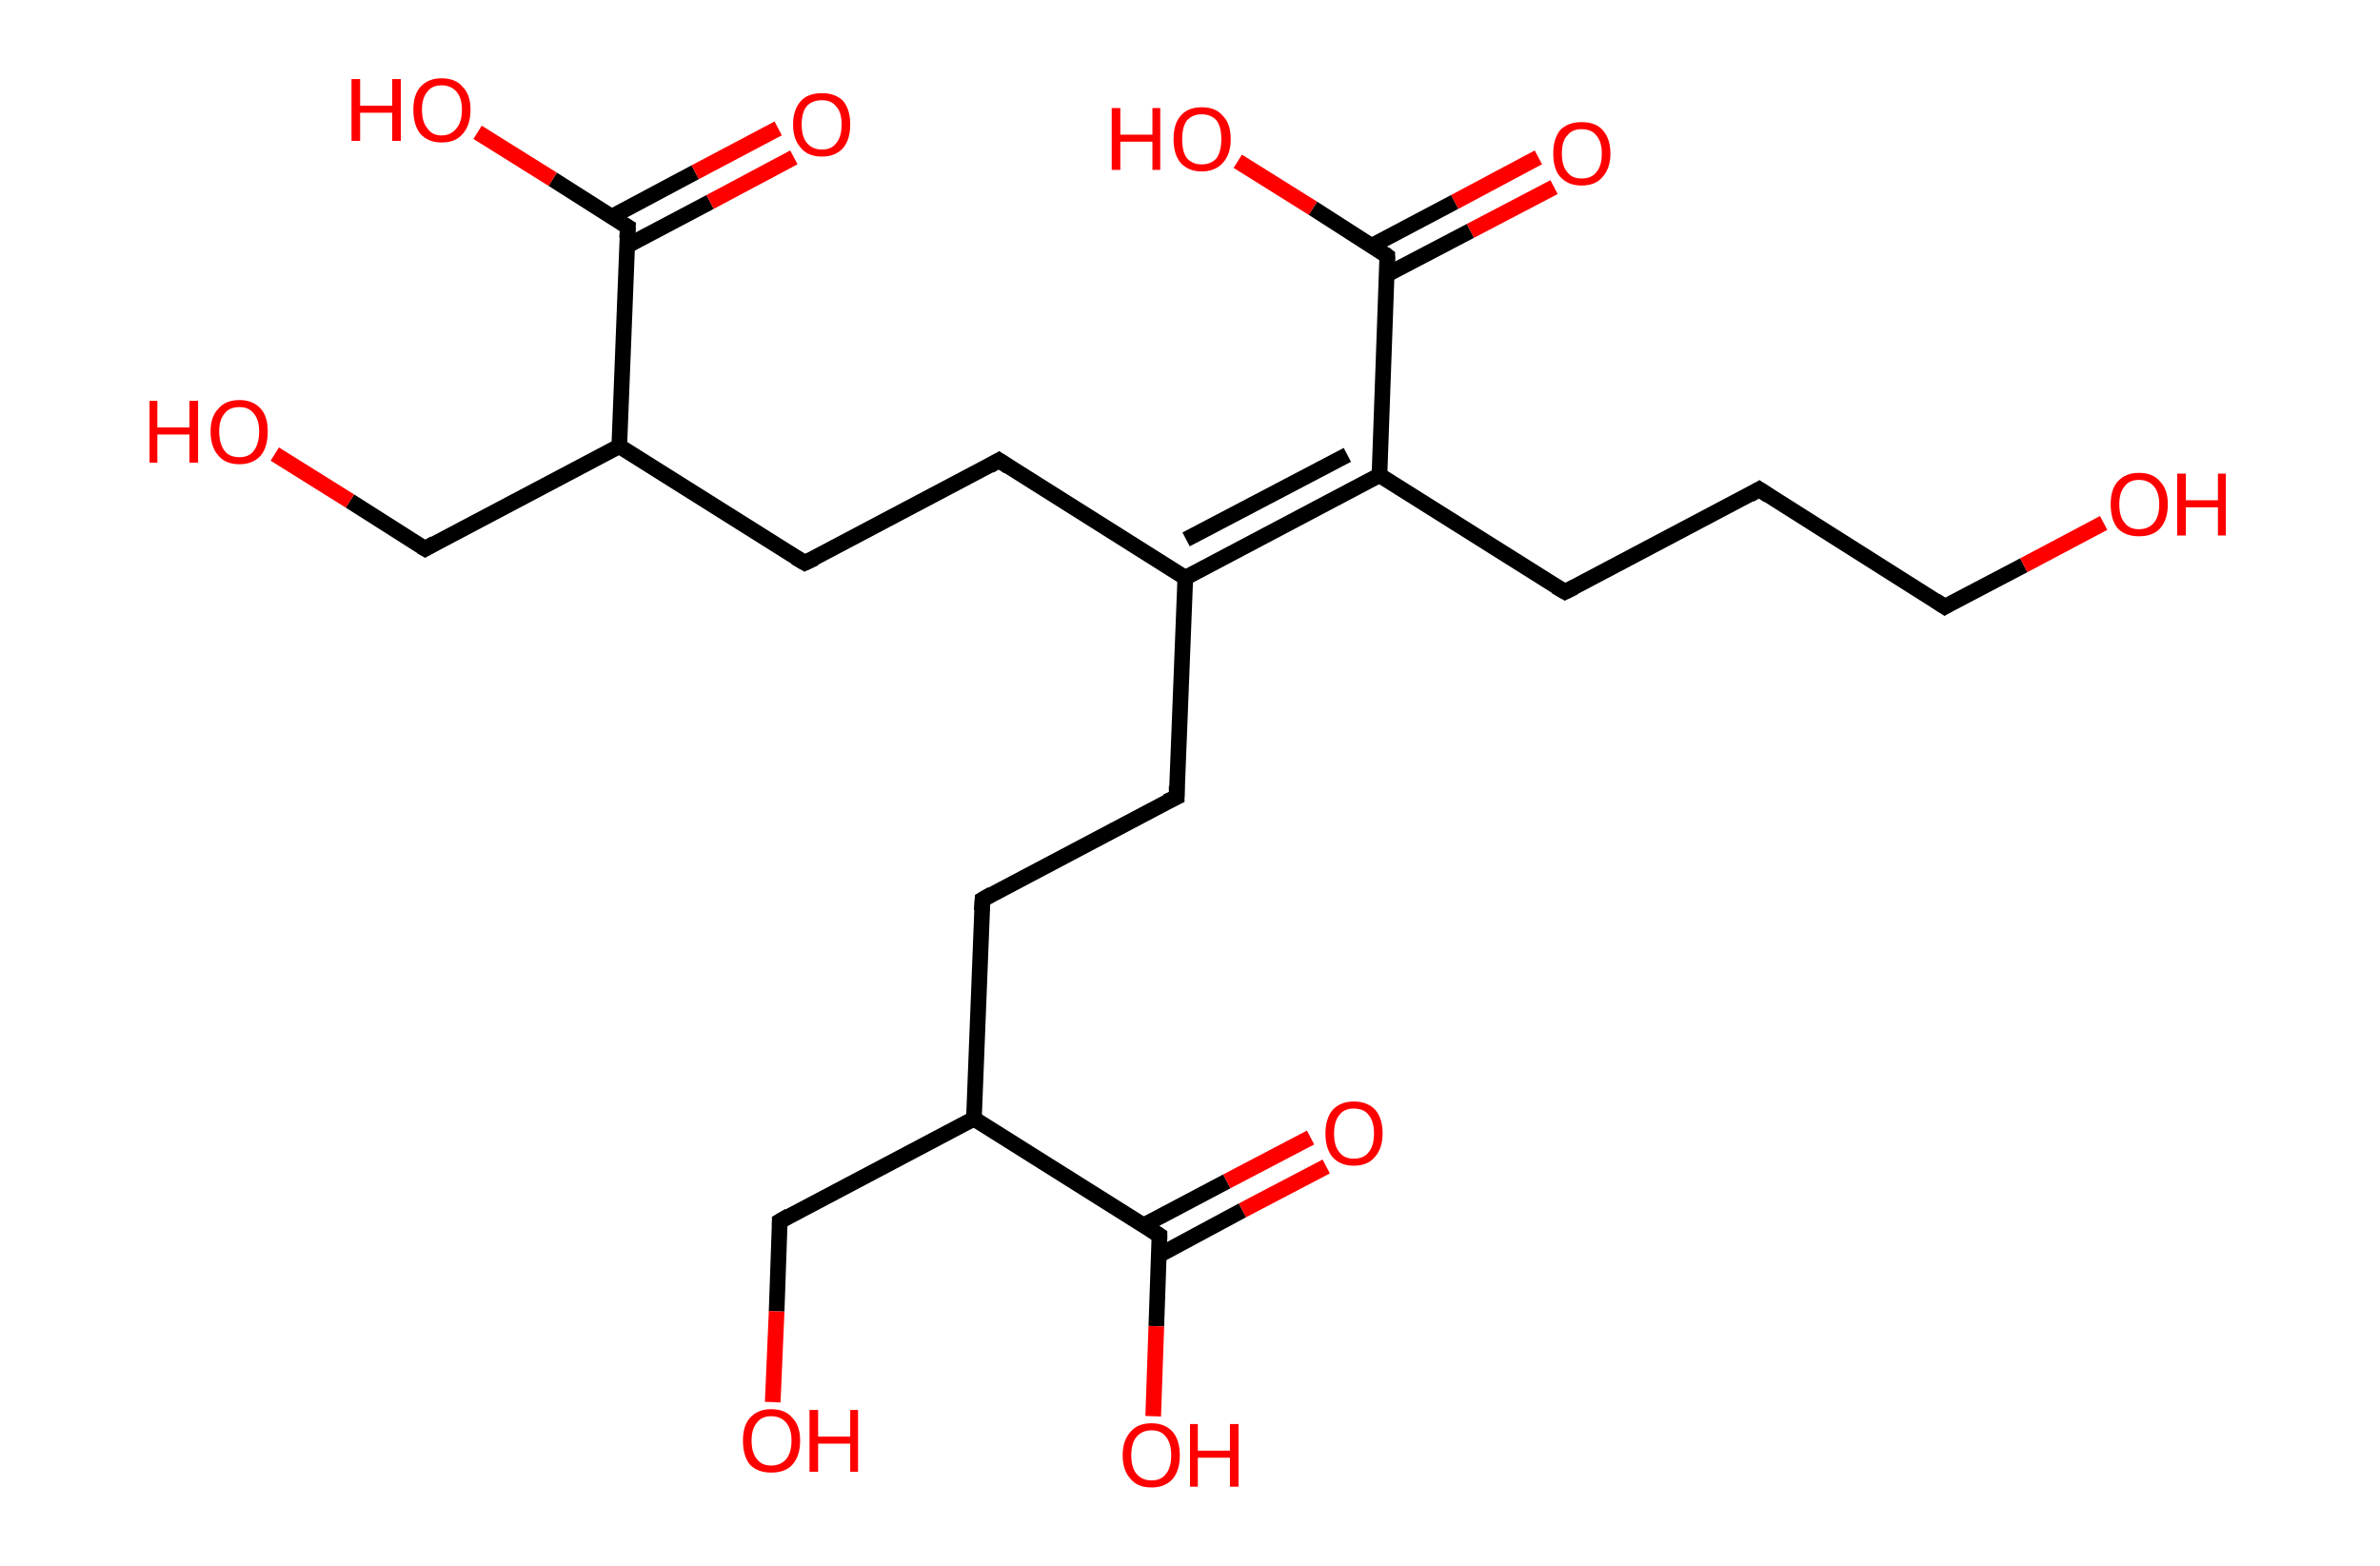 <?xml version='1.0' encoding='ASCII' standalone='yes'?>
<svg xmlns="http://www.w3.org/2000/svg" xmlns:rdkit="http://www.rdkit.org/xml" xmlns:xlink="http://www.w3.org/1999/xlink" version="1.1" baseProfile="full" xml:space="preserve" width="304px" height="200px" viewBox="0 0 304 200">
<!-- END OF HEADER -->
<rect style="opacity:1.0;fill:#FFFFFF;stroke:none" width="304.0" height="200.0" x="0.0" y="0.0"> </rect>
<path class="bond-0 atom-0 atom-1" d="M 198.5,23.9 L 187.8,29.5" style="fill:none;fill-rule:evenodd;stroke:#FF0000;stroke-width:2.0px;stroke-linecap:butt;stroke-linejoin:miter;stroke-opacity:1"/>
<path class="bond-0 atom-0 atom-1" d="M 187.8,29.5 L 177.1,35.1" style="fill:none;fill-rule:evenodd;stroke:#000000;stroke-width:2.0px;stroke-linecap:butt;stroke-linejoin:miter;stroke-opacity:1"/>
<path class="bond-0 atom-0 atom-1" d="M 196.5,20.1 L 185.8,25.8" style="fill:none;fill-rule:evenodd;stroke:#FF0000;stroke-width:2.0px;stroke-linecap:butt;stroke-linejoin:miter;stroke-opacity:1"/>
<path class="bond-0 atom-0 atom-1" d="M 185.8,25.8 L 175.2,31.4" style="fill:none;fill-rule:evenodd;stroke:#000000;stroke-width:2.0px;stroke-linecap:butt;stroke-linejoin:miter;stroke-opacity:1"/>
<path class="bond-1 atom-1 atom-2" d="M 177.2,32.7 L 167.7,26.6" style="fill:none;fill-rule:evenodd;stroke:#000000;stroke-width:2.0px;stroke-linecap:butt;stroke-linejoin:miter;stroke-opacity:1"/>
<path class="bond-1 atom-1 atom-2" d="M 167.7,26.6 L 158.1,20.6" style="fill:none;fill-rule:evenodd;stroke:#FF0000;stroke-width:2.0px;stroke-linecap:butt;stroke-linejoin:miter;stroke-opacity:1"/>
<path class="bond-2 atom-1 atom-3" d="M 177.2,32.7 L 176.2,60.7" style="fill:none;fill-rule:evenodd;stroke:#000000;stroke-width:2.0px;stroke-linecap:butt;stroke-linejoin:miter;stroke-opacity:1"/>
<path class="bond-3 atom-3 atom-4" d="M 176.2,60.7 L 199.9,75.6" style="fill:none;fill-rule:evenodd;stroke:#000000;stroke-width:2.0px;stroke-linecap:butt;stroke-linejoin:miter;stroke-opacity:1"/>
<path class="bond-4 atom-4 atom-5" d="M 199.9,75.6 L 224.7,62.5" style="fill:none;fill-rule:evenodd;stroke:#000000;stroke-width:2.0px;stroke-linecap:butt;stroke-linejoin:miter;stroke-opacity:1"/>
<path class="bond-5 atom-5 atom-6" d="M 224.7,62.5 L 248.4,77.5" style="fill:none;fill-rule:evenodd;stroke:#000000;stroke-width:2.0px;stroke-linecap:butt;stroke-linejoin:miter;stroke-opacity:1"/>
<path class="bond-6 atom-6 atom-7" d="M 248.4,77.5 L 258.5,72.2" style="fill:none;fill-rule:evenodd;stroke:#000000;stroke-width:2.0px;stroke-linecap:butt;stroke-linejoin:miter;stroke-opacity:1"/>
<path class="bond-6 atom-6 atom-7" d="M 258.5,72.2 L 268.7,66.8" style="fill:none;fill-rule:evenodd;stroke:#FF0000;stroke-width:2.0px;stroke-linecap:butt;stroke-linejoin:miter;stroke-opacity:1"/>
<path class="bond-7 atom-3 atom-8" d="M 176.2,60.7 L 151.4,73.8" style="fill:none;fill-rule:evenodd;stroke:#000000;stroke-width:2.0px;stroke-linecap:butt;stroke-linejoin:miter;stroke-opacity:1"/>
<path class="bond-7 atom-3 atom-8" d="M 172.1,58.1 L 151.5,68.9" style="fill:none;fill-rule:evenodd;stroke:#000000;stroke-width:2.0px;stroke-linecap:butt;stroke-linejoin:miter;stroke-opacity:1"/>
<path class="bond-8 atom-8 atom-9" d="M 151.4,73.8 L 127.6,58.8" style="fill:none;fill-rule:evenodd;stroke:#000000;stroke-width:2.0px;stroke-linecap:butt;stroke-linejoin:miter;stroke-opacity:1"/>
<path class="bond-9 atom-9 atom-10" d="M 127.6,58.8 L 102.8,71.9" style="fill:none;fill-rule:evenodd;stroke:#000000;stroke-width:2.0px;stroke-linecap:butt;stroke-linejoin:miter;stroke-opacity:1"/>
<path class="bond-10 atom-10 atom-11" d="M 102.8,71.9 L 79.1,57.0" style="fill:none;fill-rule:evenodd;stroke:#000000;stroke-width:2.0px;stroke-linecap:butt;stroke-linejoin:miter;stroke-opacity:1"/>
<path class="bond-11 atom-11 atom-12" d="M 79.1,57.0 L 54.3,70.1" style="fill:none;fill-rule:evenodd;stroke:#000000;stroke-width:2.0px;stroke-linecap:butt;stroke-linejoin:miter;stroke-opacity:1"/>
<path class="bond-12 atom-12 atom-13" d="M 54.3,70.1 L 44.7,64.0" style="fill:none;fill-rule:evenodd;stroke:#000000;stroke-width:2.0px;stroke-linecap:butt;stroke-linejoin:miter;stroke-opacity:1"/>
<path class="bond-12 atom-12 atom-13" d="M 44.7,64.0 L 35.1,58.0" style="fill:none;fill-rule:evenodd;stroke:#FF0000;stroke-width:2.0px;stroke-linecap:butt;stroke-linejoin:miter;stroke-opacity:1"/>
<path class="bond-13 atom-11 atom-14" d="M 79.1,57.0 L 80.2,29.0" style="fill:none;fill-rule:evenodd;stroke:#000000;stroke-width:2.0px;stroke-linecap:butt;stroke-linejoin:miter;stroke-opacity:1"/>
<path class="bond-14 atom-14 atom-15" d="M 80.1,31.4 L 90.7,25.8" style="fill:none;fill-rule:evenodd;stroke:#000000;stroke-width:2.0px;stroke-linecap:butt;stroke-linejoin:miter;stroke-opacity:1"/>
<path class="bond-14 atom-14 atom-15" d="M 90.7,25.8 L 101.4,20.1" style="fill:none;fill-rule:evenodd;stroke:#FF0000;stroke-width:2.0px;stroke-linecap:butt;stroke-linejoin:miter;stroke-opacity:1"/>
<path class="bond-14 atom-14 atom-15" d="M 78.1,27.7 L 88.8,22.0" style="fill:none;fill-rule:evenodd;stroke:#000000;stroke-width:2.0px;stroke-linecap:butt;stroke-linejoin:miter;stroke-opacity:1"/>
<path class="bond-14 atom-14 atom-15" d="M 88.8,22.0 L 99.4,16.4" style="fill:none;fill-rule:evenodd;stroke:#FF0000;stroke-width:2.0px;stroke-linecap:butt;stroke-linejoin:miter;stroke-opacity:1"/>
<path class="bond-15 atom-14 atom-16" d="M 80.2,29.0 L 70.6,22.9" style="fill:none;fill-rule:evenodd;stroke:#000000;stroke-width:2.0px;stroke-linecap:butt;stroke-linejoin:miter;stroke-opacity:1"/>
<path class="bond-15 atom-14 atom-16" d="M 70.6,22.9 L 61.0,16.9" style="fill:none;fill-rule:evenodd;stroke:#FF0000;stroke-width:2.0px;stroke-linecap:butt;stroke-linejoin:miter;stroke-opacity:1"/>
<path class="bond-16 atom-8 atom-17" d="M 151.4,73.8 L 150.3,101.8" style="fill:none;fill-rule:evenodd;stroke:#000000;stroke-width:2.0px;stroke-linecap:butt;stroke-linejoin:miter;stroke-opacity:1"/>
<path class="bond-17 atom-17 atom-18" d="M 150.3,101.8 L 125.5,114.9" style="fill:none;fill-rule:evenodd;stroke:#000000;stroke-width:2.0px;stroke-linecap:butt;stroke-linejoin:miter;stroke-opacity:1"/>
<path class="bond-18 atom-18 atom-19" d="M 125.5,114.9 L 124.4,142.9" style="fill:none;fill-rule:evenodd;stroke:#000000;stroke-width:2.0px;stroke-linecap:butt;stroke-linejoin:miter;stroke-opacity:1"/>
<path class="bond-19 atom-19 atom-20" d="M 124.4,142.9 L 99.6,156.0" style="fill:none;fill-rule:evenodd;stroke:#000000;stroke-width:2.0px;stroke-linecap:butt;stroke-linejoin:miter;stroke-opacity:1"/>
<path class="bond-20 atom-20 atom-21" d="M 99.6,156.0 L 99.2,167.5" style="fill:none;fill-rule:evenodd;stroke:#000000;stroke-width:2.0px;stroke-linecap:butt;stroke-linejoin:miter;stroke-opacity:1"/>
<path class="bond-20 atom-20 atom-21" d="M 99.2,167.5 L 98.7,179.1" style="fill:none;fill-rule:evenodd;stroke:#FF0000;stroke-width:2.0px;stroke-linecap:butt;stroke-linejoin:miter;stroke-opacity:1"/>
<path class="bond-21 atom-19 atom-22" d="M 124.4,142.9 L 148.1,157.8" style="fill:none;fill-rule:evenodd;stroke:#000000;stroke-width:2.0px;stroke-linecap:butt;stroke-linejoin:miter;stroke-opacity:1"/>
<path class="bond-22 atom-22 atom-23" d="M 148.1,160.3 L 158.7,154.6" style="fill:none;fill-rule:evenodd;stroke:#000000;stroke-width:2.0px;stroke-linecap:butt;stroke-linejoin:miter;stroke-opacity:1"/>
<path class="bond-22 atom-22 atom-23" d="M 158.7,154.6 L 169.4,149.0" style="fill:none;fill-rule:evenodd;stroke:#FF0000;stroke-width:2.0px;stroke-linecap:butt;stroke-linejoin:miter;stroke-opacity:1"/>
<path class="bond-22 atom-22 atom-23" d="M 146.1,156.5 L 156.7,150.9" style="fill:none;fill-rule:evenodd;stroke:#000000;stroke-width:2.0px;stroke-linecap:butt;stroke-linejoin:miter;stroke-opacity:1"/>
<path class="bond-22 atom-22 atom-23" d="M 156.7,150.9 L 167.4,145.3" style="fill:none;fill-rule:evenodd;stroke:#FF0000;stroke-width:2.0px;stroke-linecap:butt;stroke-linejoin:miter;stroke-opacity:1"/>
<path class="bond-23 atom-22 atom-24" d="M 148.1,157.8 L 147.7,169.4" style="fill:none;fill-rule:evenodd;stroke:#000000;stroke-width:2.0px;stroke-linecap:butt;stroke-linejoin:miter;stroke-opacity:1"/>
<path class="bond-23 atom-22 atom-24" d="M 147.7,169.4 L 147.3,180.9" style="fill:none;fill-rule:evenodd;stroke:#FF0000;stroke-width:2.0px;stroke-linecap:butt;stroke-linejoin:miter;stroke-opacity:1"/>
<path d="M 176.8,32.4 L 177.2,32.7 L 177.2,34.1" style="fill:none;stroke:#000000;stroke-width:2.0px;stroke-linecap:butt;stroke-linejoin:miter;stroke-opacity:1;"/>
<path d="M 198.7,74.9 L 199.9,75.6 L 201.1,75.0" style="fill:none;stroke:#000000;stroke-width:2.0px;stroke-linecap:butt;stroke-linejoin:miter;stroke-opacity:1;"/>
<path d="M 223.5,63.2 L 224.7,62.5 L 225.9,63.3" style="fill:none;stroke:#000000;stroke-width:2.0px;stroke-linecap:butt;stroke-linejoin:miter;stroke-opacity:1;"/>
<path d="M 247.2,76.7 L 248.4,77.5 L 248.9,77.2" style="fill:none;stroke:#000000;stroke-width:2.0px;stroke-linecap:butt;stroke-linejoin:miter;stroke-opacity:1;"/>
<path d="M 128.8,59.6 L 127.6,58.8 L 126.4,59.5" style="fill:none;stroke:#000000;stroke-width:2.0px;stroke-linecap:butt;stroke-linejoin:miter;stroke-opacity:1;"/>
<path d="M 104.1,71.3 L 102.8,71.9 L 101.6,71.2" style="fill:none;stroke:#000000;stroke-width:2.0px;stroke-linecap:butt;stroke-linejoin:miter;stroke-opacity:1;"/>
<path d="M 55.5,69.4 L 54.3,70.1 L 53.8,69.8" style="fill:none;stroke:#000000;stroke-width:2.0px;stroke-linecap:butt;stroke-linejoin:miter;stroke-opacity:1;"/>
<path d="M 80.1,30.4 L 80.2,29.0 L 79.7,28.7" style="fill:none;stroke:#000000;stroke-width:2.0px;stroke-linecap:butt;stroke-linejoin:miter;stroke-opacity:1;"/>
<path d="M 150.3,100.4 L 150.3,101.8 L 149.0,102.4" style="fill:none;stroke:#000000;stroke-width:2.0px;stroke-linecap:butt;stroke-linejoin:miter;stroke-opacity:1;"/>
<path d="M 126.7,114.2 L 125.5,114.9 L 125.4,116.3" style="fill:none;stroke:#000000;stroke-width:2.0px;stroke-linecap:butt;stroke-linejoin:miter;stroke-opacity:1;"/>
<path d="M 100.8,155.3 L 99.6,156.0 L 99.6,156.6" style="fill:none;stroke:#000000;stroke-width:2.0px;stroke-linecap:butt;stroke-linejoin:miter;stroke-opacity:1;"/>
<path d="M 147.0,157.1 L 148.1,157.8 L 148.1,158.4" style="fill:none;stroke:#000000;stroke-width:2.0px;stroke-linecap:butt;stroke-linejoin:miter;stroke-opacity:1;"/>
<path class="atom-0" d="M 198.4 19.6 Q 198.4 17.7, 199.3 16.6 Q 200.3 15.6, 202.0 15.6 Q 203.8 15.6, 204.7 16.6 Q 205.7 17.7, 205.7 19.6 Q 205.7 21.5, 204.7 22.6 Q 203.8 23.7, 202.0 23.7 Q 200.3 23.7, 199.3 22.6 Q 198.4 21.6, 198.4 19.6 M 202.0 22.8 Q 203.3 22.8, 203.9 22.0 Q 204.6 21.2, 204.6 19.6 Q 204.6 18.1, 203.9 17.3 Q 203.3 16.5, 202.0 16.5 Q 200.8 16.5, 200.2 17.3 Q 199.5 18.0, 199.5 19.6 Q 199.5 21.2, 200.2 22.0 Q 200.8 22.8, 202.0 22.8 " fill="#FF0000"/>
<path class="atom-2" d="M 142.0 13.8 L 143.1 13.8 L 143.1 17.2 L 147.2 17.2 L 147.2 13.8 L 148.2 13.8 L 148.2 21.7 L 147.2 21.7 L 147.2 18.1 L 143.1 18.1 L 143.1 21.7 L 142.0 21.7 L 142.0 13.8 " fill="#FF0000"/>
<path class="atom-2" d="M 149.9 17.8 Q 149.9 15.8, 150.8 14.8 Q 151.7 13.7, 153.5 13.7 Q 155.3 13.7, 156.2 14.8 Q 157.2 15.8, 157.2 17.8 Q 157.2 19.7, 156.2 20.8 Q 155.2 21.9, 153.5 21.9 Q 151.8 21.9, 150.8 20.8 Q 149.9 19.7, 149.9 17.8 M 153.5 21.0 Q 154.7 21.0, 155.4 20.2 Q 156.0 19.3, 156.0 17.8 Q 156.0 16.2, 155.4 15.4 Q 154.7 14.6, 153.5 14.6 Q 152.3 14.6, 151.6 15.4 Q 151.0 16.2, 151.0 17.8 Q 151.0 19.4, 151.6 20.2 Q 152.3 21.0, 153.5 21.0 " fill="#FF0000"/>
<path class="atom-7" d="M 269.6 64.4 Q 269.6 62.5, 270.5 61.5 Q 271.5 60.4, 273.2 60.4 Q 275.0 60.4, 275.9 61.5 Q 276.9 62.5, 276.9 64.4 Q 276.9 66.4, 275.9 67.5 Q 275.0 68.5, 273.2 68.5 Q 271.5 68.5, 270.5 67.5 Q 269.6 66.4, 269.6 64.4 M 273.2 67.6 Q 274.4 67.6, 275.1 66.8 Q 275.8 66.0, 275.8 64.4 Q 275.8 62.9, 275.1 62.1 Q 274.4 61.3, 273.2 61.3 Q 272.0 61.3, 271.4 62.1 Q 270.7 62.9, 270.7 64.4 Q 270.7 66.0, 271.4 66.8 Q 272.0 67.6, 273.2 67.6 " fill="#FF0000"/>
<path class="atom-7" d="M 278.1 60.5 L 279.2 60.5 L 279.2 63.9 L 283.3 63.9 L 283.3 60.5 L 284.3 60.5 L 284.3 68.4 L 283.3 68.4 L 283.3 64.8 L 279.2 64.8 L 279.2 68.4 L 278.1 68.4 L 278.1 60.5 " fill="#FF0000"/>
<path class="atom-13" d="M 19.1 51.2 L 20.1 51.2 L 20.1 54.6 L 24.2 54.6 L 24.2 51.2 L 25.3 51.2 L 25.3 59.1 L 24.2 59.1 L 24.2 55.5 L 20.1 55.5 L 20.1 59.1 L 19.1 59.1 L 19.1 51.2 " fill="#FF0000"/>
<path class="atom-13" d="M 26.9 55.1 Q 26.9 53.2, 27.9 52.2 Q 28.8 51.1, 30.6 51.1 Q 32.3 51.1, 33.3 52.2 Q 34.2 53.2, 34.2 55.1 Q 34.2 57.1, 33.3 58.2 Q 32.3 59.3, 30.6 59.3 Q 28.8 59.3, 27.9 58.2 Q 26.9 57.1, 26.9 55.1 M 30.6 58.4 Q 31.8 58.4, 32.4 57.6 Q 33.1 56.7, 33.1 55.1 Q 33.1 53.6, 32.4 52.8 Q 31.8 52.0, 30.6 52.0 Q 29.3 52.0, 28.7 52.8 Q 28.0 53.6, 28.0 55.1 Q 28.0 56.7, 28.7 57.6 Q 29.3 58.4, 30.6 58.4 " fill="#FF0000"/>
<path class="atom-15" d="M 101.3 15.9 Q 101.3 14.0, 102.3 12.9 Q 103.2 11.9, 105.0 11.9 Q 106.7 11.9, 107.7 12.9 Q 108.6 14.0, 108.6 15.9 Q 108.6 17.8, 107.7 18.9 Q 106.7 20.0, 105.0 20.0 Q 103.2 20.0, 102.3 18.9 Q 101.3 17.8, 101.3 15.9 M 105.0 19.1 Q 106.2 19.1, 106.8 18.3 Q 107.5 17.5, 107.5 15.9 Q 107.5 14.3, 106.8 13.6 Q 106.2 12.8, 105.0 12.8 Q 103.8 12.8, 103.1 13.5 Q 102.4 14.3, 102.4 15.9 Q 102.4 17.5, 103.1 18.3 Q 103.8 19.1, 105.0 19.1 " fill="#FF0000"/>
<path class="atom-16" d="M 44.9 10.1 L 46.0 10.1 L 46.0 13.5 L 50.1 13.5 L 50.1 10.1 L 51.2 10.1 L 51.2 18.0 L 50.1 18.0 L 50.1 14.4 L 46.0 14.4 L 46.0 18.0 L 44.9 18.0 L 44.9 10.1 " fill="#FF0000"/>
<path class="atom-16" d="M 52.8 14.0 Q 52.8 12.1, 53.7 11.1 Q 54.7 10.0, 56.4 10.0 Q 58.2 10.0, 59.1 11.1 Q 60.1 12.1, 60.1 14.0 Q 60.1 16.0, 59.1 17.1 Q 58.2 18.2, 56.4 18.2 Q 54.7 18.2, 53.7 17.1 Q 52.8 16.0, 52.8 14.0 M 56.4 17.3 Q 57.6 17.3, 58.3 16.4 Q 59.0 15.6, 59.0 14.0 Q 59.0 12.5, 58.3 11.7 Q 57.6 10.9, 56.4 10.9 Q 55.2 10.9, 54.6 11.7 Q 53.9 12.5, 53.9 14.0 Q 53.9 15.6, 54.6 16.4 Q 55.2 17.3, 56.4 17.3 " fill="#FF0000"/>
<path class="atom-21" d="M 94.9 184.0 Q 94.9 182.1, 95.8 181.1 Q 96.8 180.0, 98.5 180.0 Q 100.3 180.0, 101.2 181.1 Q 102.2 182.1, 102.2 184.0 Q 102.2 186.0, 101.2 187.1 Q 100.3 188.1, 98.5 188.1 Q 96.8 188.1, 95.8 187.1 Q 94.9 186.0, 94.9 184.0 M 98.5 187.2 Q 99.7 187.2, 100.4 186.4 Q 101.1 185.6, 101.1 184.0 Q 101.1 182.5, 100.4 181.7 Q 99.7 180.9, 98.5 180.9 Q 97.3 180.9, 96.7 181.7 Q 96.0 182.5, 96.0 184.0 Q 96.0 185.6, 96.7 186.4 Q 97.3 187.2, 98.5 187.2 " fill="#FF0000"/>
<path class="atom-21" d="M 103.4 180.1 L 104.5 180.1 L 104.5 183.5 L 108.6 183.5 L 108.6 180.1 L 109.6 180.1 L 109.6 188.0 L 108.6 188.0 L 108.6 184.4 L 104.5 184.4 L 104.5 188.0 L 103.4 188.0 L 103.4 180.1 " fill="#FF0000"/>
<path class="atom-23" d="M 169.3 144.8 Q 169.3 142.9, 170.2 141.8 Q 171.2 140.7, 172.9 140.7 Q 174.7 140.7, 175.7 141.8 Q 176.6 142.9, 176.6 144.8 Q 176.6 146.7, 175.6 147.8 Q 174.7 148.9, 172.9 148.9 Q 171.2 148.9, 170.2 147.8 Q 169.3 146.7, 169.3 144.8 M 172.9 148.0 Q 174.2 148.0, 174.8 147.2 Q 175.5 146.4, 175.5 144.8 Q 175.5 143.2, 174.8 142.4 Q 174.2 141.6, 172.9 141.6 Q 171.7 141.6, 171.1 142.4 Q 170.4 143.2, 170.4 144.8 Q 170.4 146.4, 171.1 147.2 Q 171.7 148.0, 172.9 148.0 " fill="#FF0000"/>
<path class="atom-24" d="M 143.4 185.9 Q 143.4 184.0, 144.4 182.9 Q 145.3 181.8, 147.1 181.8 Q 148.8 181.8, 149.8 182.9 Q 150.7 184.0, 150.7 185.9 Q 150.7 187.8, 149.8 188.9 Q 148.8 190.0, 147.1 190.0 Q 145.3 190.0, 144.4 188.9 Q 143.4 187.8, 143.4 185.9 M 147.1 189.1 Q 148.3 189.1, 148.9 188.3 Q 149.6 187.5, 149.6 185.9 Q 149.6 184.3, 148.9 183.5 Q 148.3 182.7, 147.1 182.7 Q 145.9 182.7, 145.2 183.5 Q 144.5 184.3, 144.5 185.9 Q 144.5 187.5, 145.2 188.3 Q 145.9 189.1, 147.1 189.1 " fill="#FF0000"/>
<path class="atom-24" d="M 152.0 181.9 L 153.0 181.9 L 153.0 185.3 L 157.1 185.3 L 157.1 181.9 L 158.2 181.9 L 158.2 189.9 L 157.1 189.9 L 157.1 186.2 L 153.0 186.2 L 153.0 189.9 L 152.0 189.9 L 152.0 181.9 " fill="#FF0000"/>
</svg>
